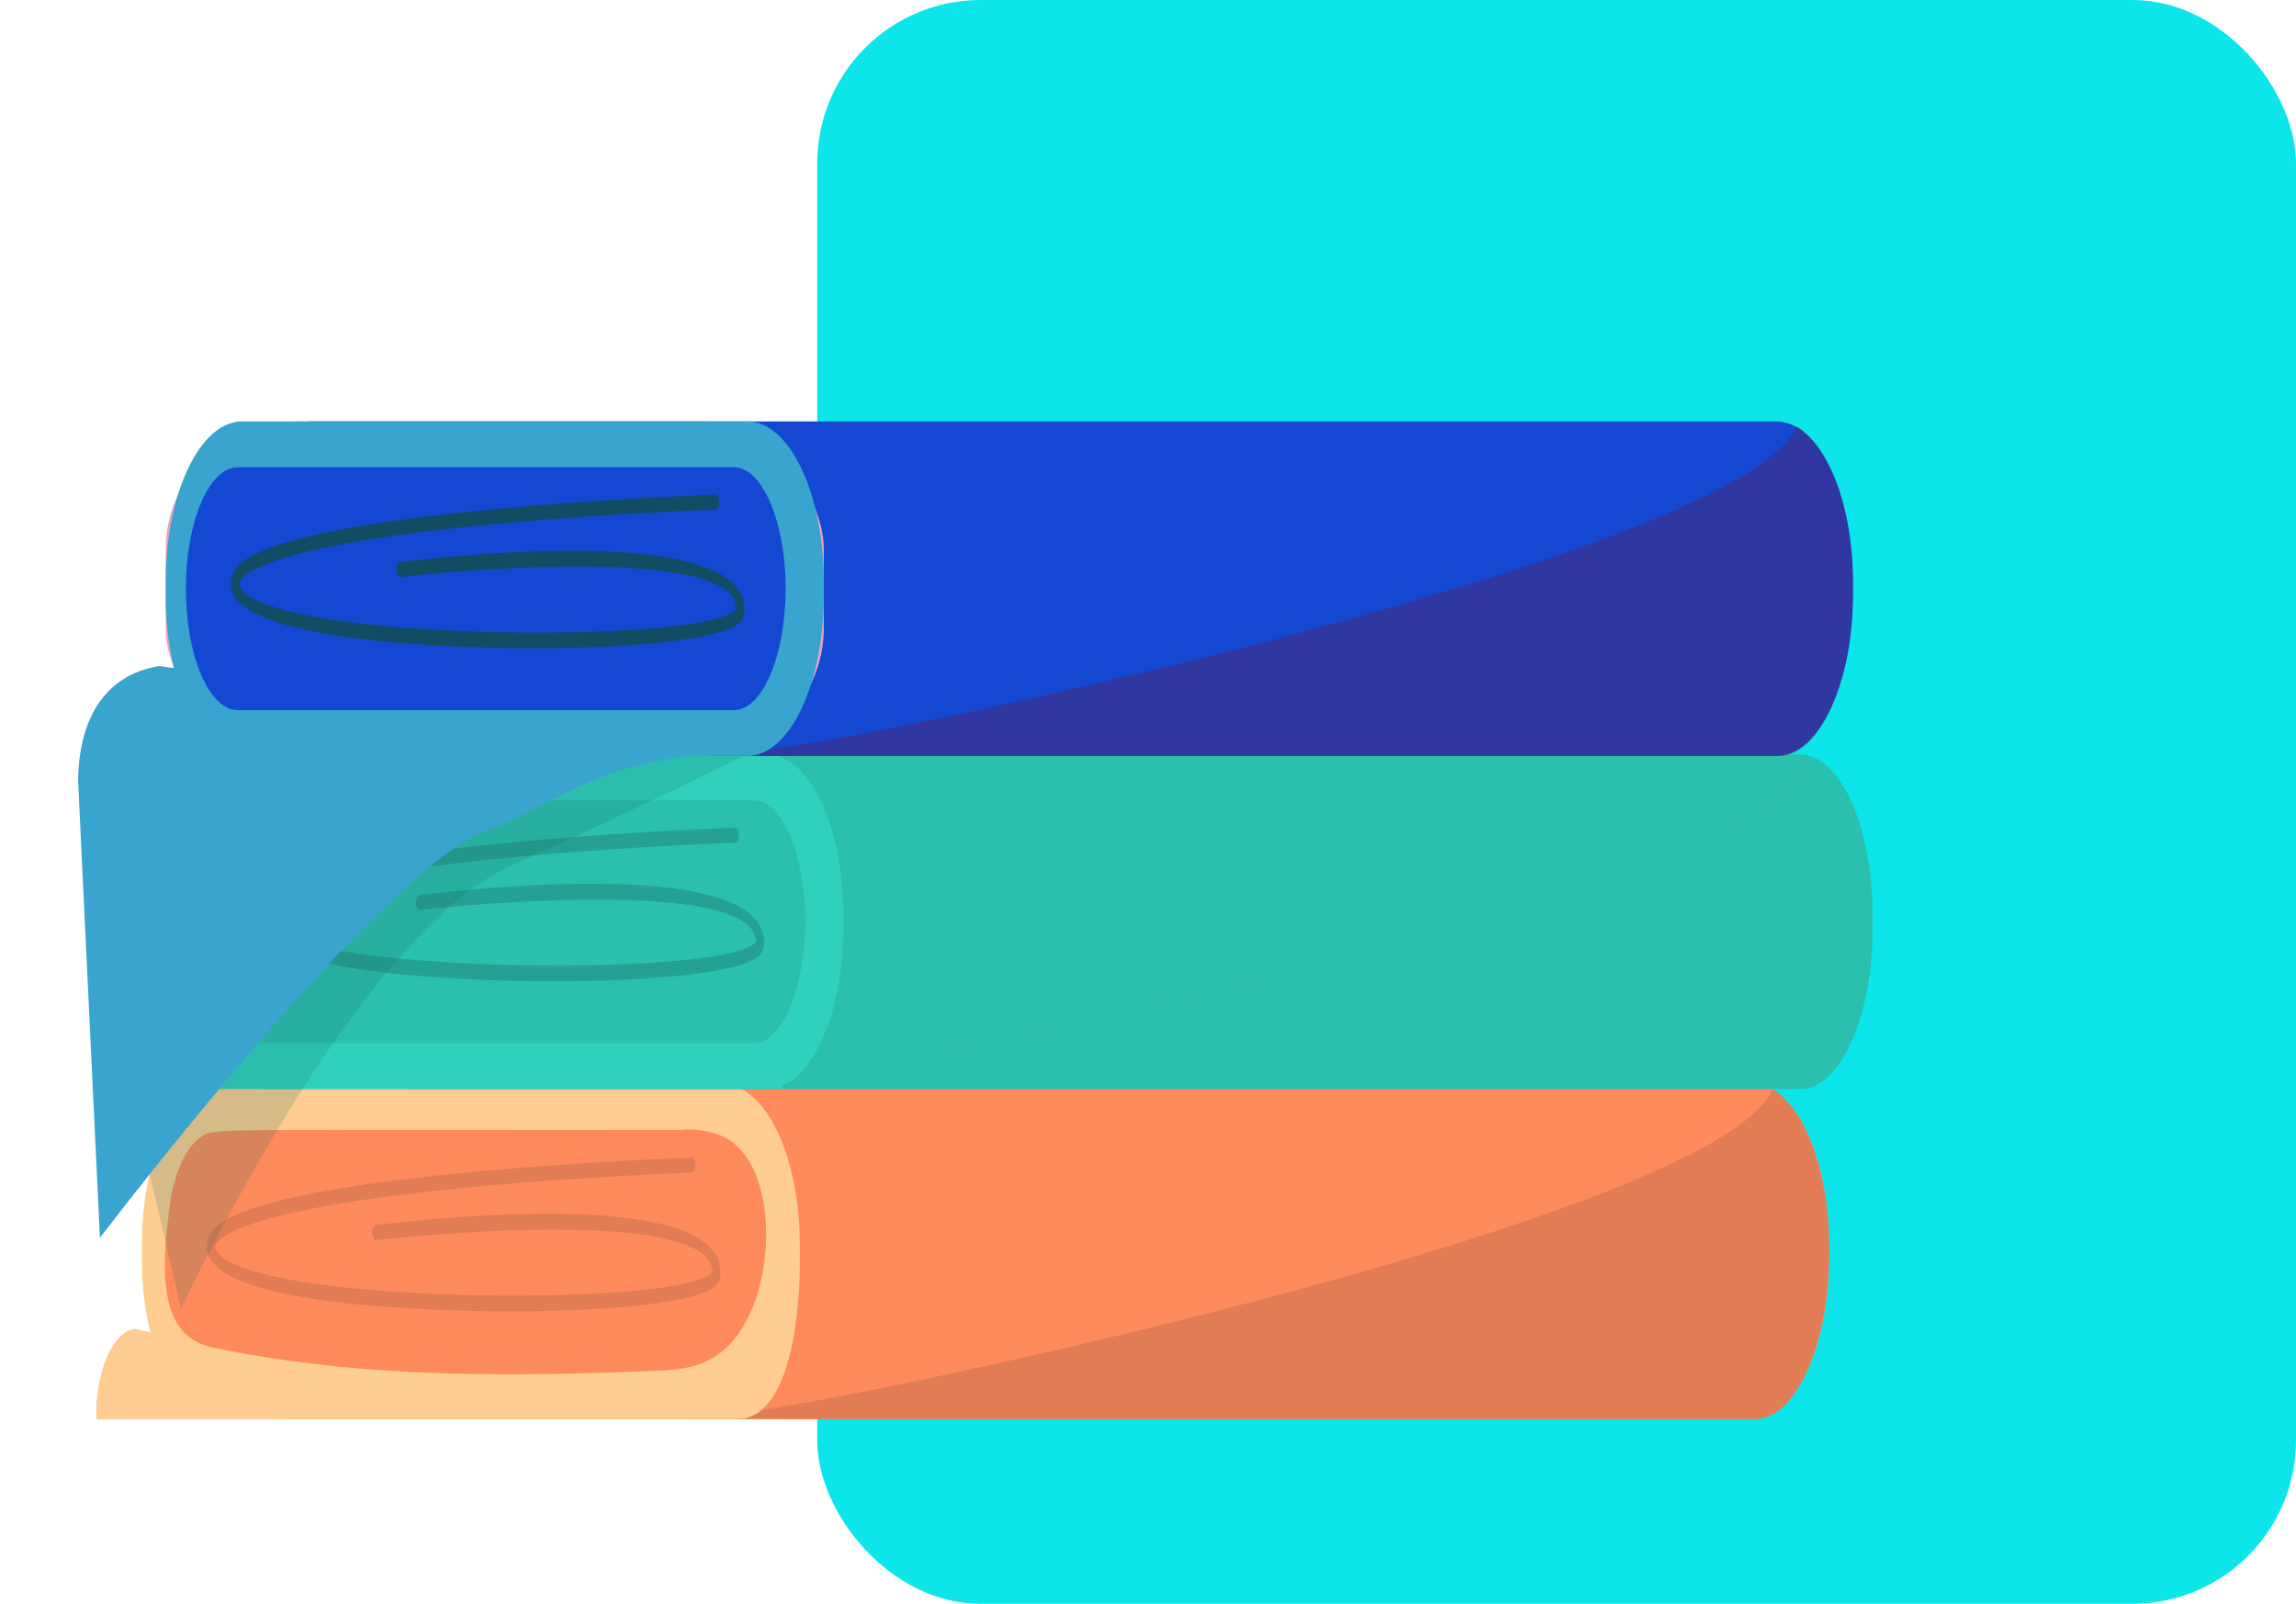 <svg xmlns="http://www.w3.org/2000/svg" width="295" height="206" viewBox="0 0 295 206">
  <g id="Grupo_57515" data-name="Grupo 57515" transform="translate(-1125 -7697)">
    <g id="Grupo_57514" data-name="Grupo 57514">
      <g id="Grupo_57444" data-name="Grupo 57444">
        <rect id="Rectángulo_6445" data-name="Rectángulo 6445" width="190" height="206" rx="21" transform="translate(1230 7697)" fill="#0ce6ea"/>
        <g id="Grupo_56817" data-name="Grupo 56817" transform="translate(840 108.65)">
          <rect id="Rectángulo_5548" data-name="Rectángulo 5548" width="251" height="139.904" transform="translate(285 7630)" fill="none"/>
          <g id="Grupo_56824" data-name="Grupo 56824" transform="translate(295.04 7642.482)">
            <path id="Trazado_107946" data-name="Trazado 107946" d="M-326.478-197.6H-408.9v-.108c-.108-6.052,2.12-11.159,5-11.448,32.81,7.708,72.849,10.83,79.893-1.714C-322.866-212.9-326.478-197.6-326.478-197.6Z" transform="translate(411.256 325.732)" fill="#e7a4c0"/>
            <path id="Rectángulo_5761" data-name="Rectángulo 5761" d="M-351.518-234.557h188.775c5.423,0,9.819,9.246,9.819,20.652v1.668c0,11.406-4.4,20.652-9.819,20.652H-351.518v-42.973Z" transform="translate(377.888 319.717)" fill="#ff8a5b"/>
            <g id="Grupo_56817-2" data-name="Grupo 56817" transform="translate(78.971 85.754)">
              <path id="Trazado_107947" data-name="Trazado 107947" d="M-124.656-234.084c-6.081,14.535-93.153,34.574-122.85,40.024q-8.466,1.554-15.919,2.355h136.555c5.212,0,9.439-9.62,9.439-21.486h0C-117.316-222.792-120.278-231.359-124.656-234.084Z" transform="translate(263.426 234.084)" fill="#e17c54"/>
            </g>
            <path id="Trazado_107948" data-name="Trazado 107948" d="M-328.346-234.552h-64.915c-5.423,0-9.819,9.246-9.819,20.652v1.668a40.014,40.014,0,0,0,1.111,9.551q-.969-.23-1.932-.447c-2.876.289-5.1,5.4-5,11.448v.1h82.421v-.014c5.415-.014,7.947-9.24,7.947-20.639V-213.9C-318.531-225.3-322.925-234.547-328.346-234.552Z" transform="translate(411.256 319.718)" fill="#ffcd91"/>
            <path id="Trazado_107949" data-name="Trazado 107949" d="M-327.689-229.9c-63.249.075-60.045-.367-62.122,1.1-2.008,1.621-3.473,5.316-3.87,9.762-1.545,11.57.58,16.047,5.847,17.132,18.819,3.887,37.771,3.741,56.676,2.949,3.5-.147,7.169-.412,10.188-4.113,5.312-6.5,5.8-21.682-.986-25.724A10.529,10.529,0,0,0-327.689-229.9Z" transform="translate(405.322 320.897)" fill="#ff8a5b"/>
            <g id="Grupo_56818" data-name="Grupo 56818" transform="translate(16.531 94.57)">
              <path id="Trazado_107950" data-name="Trazado 107950" d="M-346.253-207.333c-4.26,0-8.669-.129-12.926-.394-4.911-.309-28.523-1.576-25.756-9.046.485-1.311,1.964-5.3,32.286-8.3,14.87-1.467,29.578-1.981,29.722-1.986.251-.074.484.3.519.825s-.141,1.019-.392,1.091a.211.211,0,0,1-.108.005c-.151,0-15.354.536-30.475,2.074-28.756,2.9-30.635,6.724-30.721,7.461,1.556,7.465,60.771,7.891,63.908,3.191-.124-8.441-38.637-4.629-43.154-4.067-.25.1-.491-.242-.539-.766s.115-1.034.364-1.134a.223.223,0,0,1,.106-.018c6.218-.771,44.938-5.154,44.247,6.35-.062,1.037-.484,2.128-4.814,3.081C-328.793-207.915-337.182-207.333-346.253-207.333Z" transform="translate(385.159 227.065)" fill="#e17c54"/>
            </g>
            <g id="Grupo_56821" data-name="Grupo 56821" transform="translate(7.948 42.77)">
              <path id="Rectángulo_5762" data-name="Rectángulo 5762" d="M-342.143-268.3h179.034c5.143,0,9.312,9.246,9.312,20.651v1.669c0,11.405-4.169,20.652-9.312,20.652H-342.143V-268.3Z" transform="translate(376.411 268.311)" fill="#2bbfad"/>
              <g id="Grupo_56819" data-name="Grupo 56819" transform="translate(76.619 0.602)" opacity="0.35">
                <path id="Trazado_107951" data-name="Trazado 107951" d="M-115.283-267.83c-6.081,14.535-93.153,34.562-122.85,40.024q-8.467,1.554-15.919,2.355H-117.5c5.213,0,9.438-9.62,9.438-21.486h0C-107.943-256.538-110.905-265.106-115.283-267.83Z" transform="translate(254.053 267.83)" fill="#2bbfad"/>
              </g>
              <path id="Rectángulo_5763" data-name="Rectángulo 5763" d="M-379.958-268.3h64.915c5.423,0,9.819,9.246,9.819,20.651v1.669c0,11.405-4.4,20.652-9.819,20.652h-64.915c-5.423,0-9.819-9.247-9.819-20.652h0v-1.667C-389.777-259.056-385.381-268.3-379.958-268.3Z" transform="translate(395.602 268.311)" fill="#2fd1bd"/>
              <path id="Trazado_107952" data-name="Trazado 107952" d="M-317.1-231.5h-82.421v-.1c-.108-6.051,2.121-11.158,5-11.445,0,0,25.956,3.718,34.307,3.6,11.538-.162,29.994,5.591,45.25-4.71C-313.543-245.118-317.1-231.5-317.1-231.5Z" transform="translate(399.53 274.478)" fill="#2fd1bd"/>
              <path id="Trazado_107953" data-name="Trazado 107953" d="M-378.8-232.414c-3.667,0-6.651-7-6.651-15.6s2.984-15.6,6.651-15.6h63.757c3.668,0,6.651,7,6.651,15.6s-2.983,15.6-6.651,15.6Z" transform="translate(393.857 269.511)" fill="#2bbfad"/>
              <g id="Grupo_56820" data-name="Grupo 56820" transform="translate(14.18 9.417)">
                <path id="Trazado_107954" data-name="Trazado 107954" d="M-336.878-241.083c-4.261,0-8.671-.126-12.926-.393-4.912-.306-28.523-1.576-25.756-9.046.485-1.311,1.964-5.3,32.284-8.3,14.871-1.467,29.578-1.979,29.722-1.983.251-.074.484.294.52.824s-.14,1.019-.392,1.093a.239.239,0,0,1-.107.005c-.152,0-15.355.534-30.475,2.062-28.756,2.9-30.636,6.723-30.721,7.458,1.555,7.468,60.769,7.892,63.908,3.194-.124-8.442-38.637-4.629-43.154-4.067-.25.1-.49-.252-.536-.779s.121-1.03.37-1.125a.214.214,0,0,1,.1-.015c6.218-.77,44.938-5.154,44.247,6.352-.063,1.035-.485,2.126-4.82,3.081C-319.419-241.656-327.807-241.083-336.878-241.083Z" transform="translate(375.784 260.811)" fill="#24a192"/>
              </g>
              <path id="Trazado_107955" data-name="Trazado 107955" d="M-365.268-268.309l-19.206,5.888c-3.667,0-10.059,25.537-10.059,25.537-2.876.288-5.1,5.393-5,11.444v.1h7.7c-2.81,1.451-5.174,5.429-6.464,10.878l4.045,17.386s22.211-47.9,42.362-56.927c12.759-5.716,23.874-11.115,30.31-14.309Z" transform="translate(399.532 268.309)" fill="#196e63" opacity="0.18" style="isolation: isolate"/>
            </g>
            <path id="Rectángulo_5764" data-name="Rectángulo 5764" d="M-346.362-302.363h188.774c5.423,0,9.819,9.246,9.819,20.651v1.667c0,11.406-4.4,20.652-9.819,20.652H-346.362v-42.97Z" transform="translate(375.811 302.364)" fill="#1448d3"/>
            <g id="Grupo_56822" data-name="Grupo 56822" transform="translate(82.048 0.603)" opacity="0.29">
              <path id="Trazado_107956" data-name="Trazado 107956" d="M-119.5-301.883c-6.082,14.535-93.153,34.563-122.851,40.024q-8.468,1.554-15.92,2.355h136.554c5.212,0,9.437-9.62,9.437-21.486h0C-112.163-290.589-115.125-299.156-119.5-301.883Z" transform="translate(258.272 301.883)" fill="#7a0e21"/>
            </g>
            <rect id="Rectángulo_5765" data-name="Rectángulo 5765" width="84.554" height="42.973" rx="16.444" transform="translate(11.254)" fill="#e7a4c0"/>
            <path id="Trazado_107957" data-name="Trazado 107957" d="M-326.855-302.363h-64.919c-5.422,0-9.819,9.246-9.819,20.651h0v1.669a40.079,40.079,0,0,0,1.067,9.368l-1.887-.265c-8.192,1.33-10.431,8.577-10.431,14.869l2.8,58.573s35.712-46.918,49.258-52.1c8.554-3.269,13.573-8.241,26.557-9.8h7.372c5.423,0,9.819-9.247,9.819-20.652h0v-1.67C-317.039-293.117-321.433-302.361-326.855-302.363Z" transform="translate(412.844 302.364)" fill="#39a4ce"/>
            <path id="Trazado_107958" data-name="Trazado 107958" d="M-383.014-266.478c-3.668,0-6.651-7-6.651-15.6s2.983-15.6,6.651-15.6h63.757c3.667,0,6.651,7,6.651,15.6s-2.984,15.6-6.651,15.6Z" transform="translate(403.505 303.563)" fill="#1448d3"/>
            <g id="Grupo_56823" data-name="Grupo 56823" transform="translate(19.609 9.41)">
              <path id="Trazado_107959" data-name="Trazado 107959" d="M-341.1-275.143c-4.26,0-8.67-.127-12.927-.393-4.911-.306-28.521-1.576-25.756-9.046.487-1.311,1.965-5.3,32.286-8.3,14.872-1.467,29.578-1.979,29.722-1.983.251-.074.484.294.52.824s-.14,1.019-.392,1.093a.242.242,0,0,1-.108.005c-.152,0-15.355.534-30.476,2.062-28.755,2.9-30.635,6.723-30.719,7.458,1.554,7.468,60.769,7.892,63.908,3.194-.124-8.442-38.639-4.629-43.155-4.067-.25.1-.491-.241-.539-.766s.115-1.032.364-1.134a.222.222,0,0,1,.106-.016c6.218-.772,44.939-5.154,44.247,6.35-.061,1.035-.484,2.126-4.814,3.081C-323.638-275.723-332.026-275.143-341.1-275.143Z" transform="translate(380.004 294.871)" fill="#124c64"/>
            </g>
          </g>
        </g>
      </g>
    </g>
  </g>
</svg>
